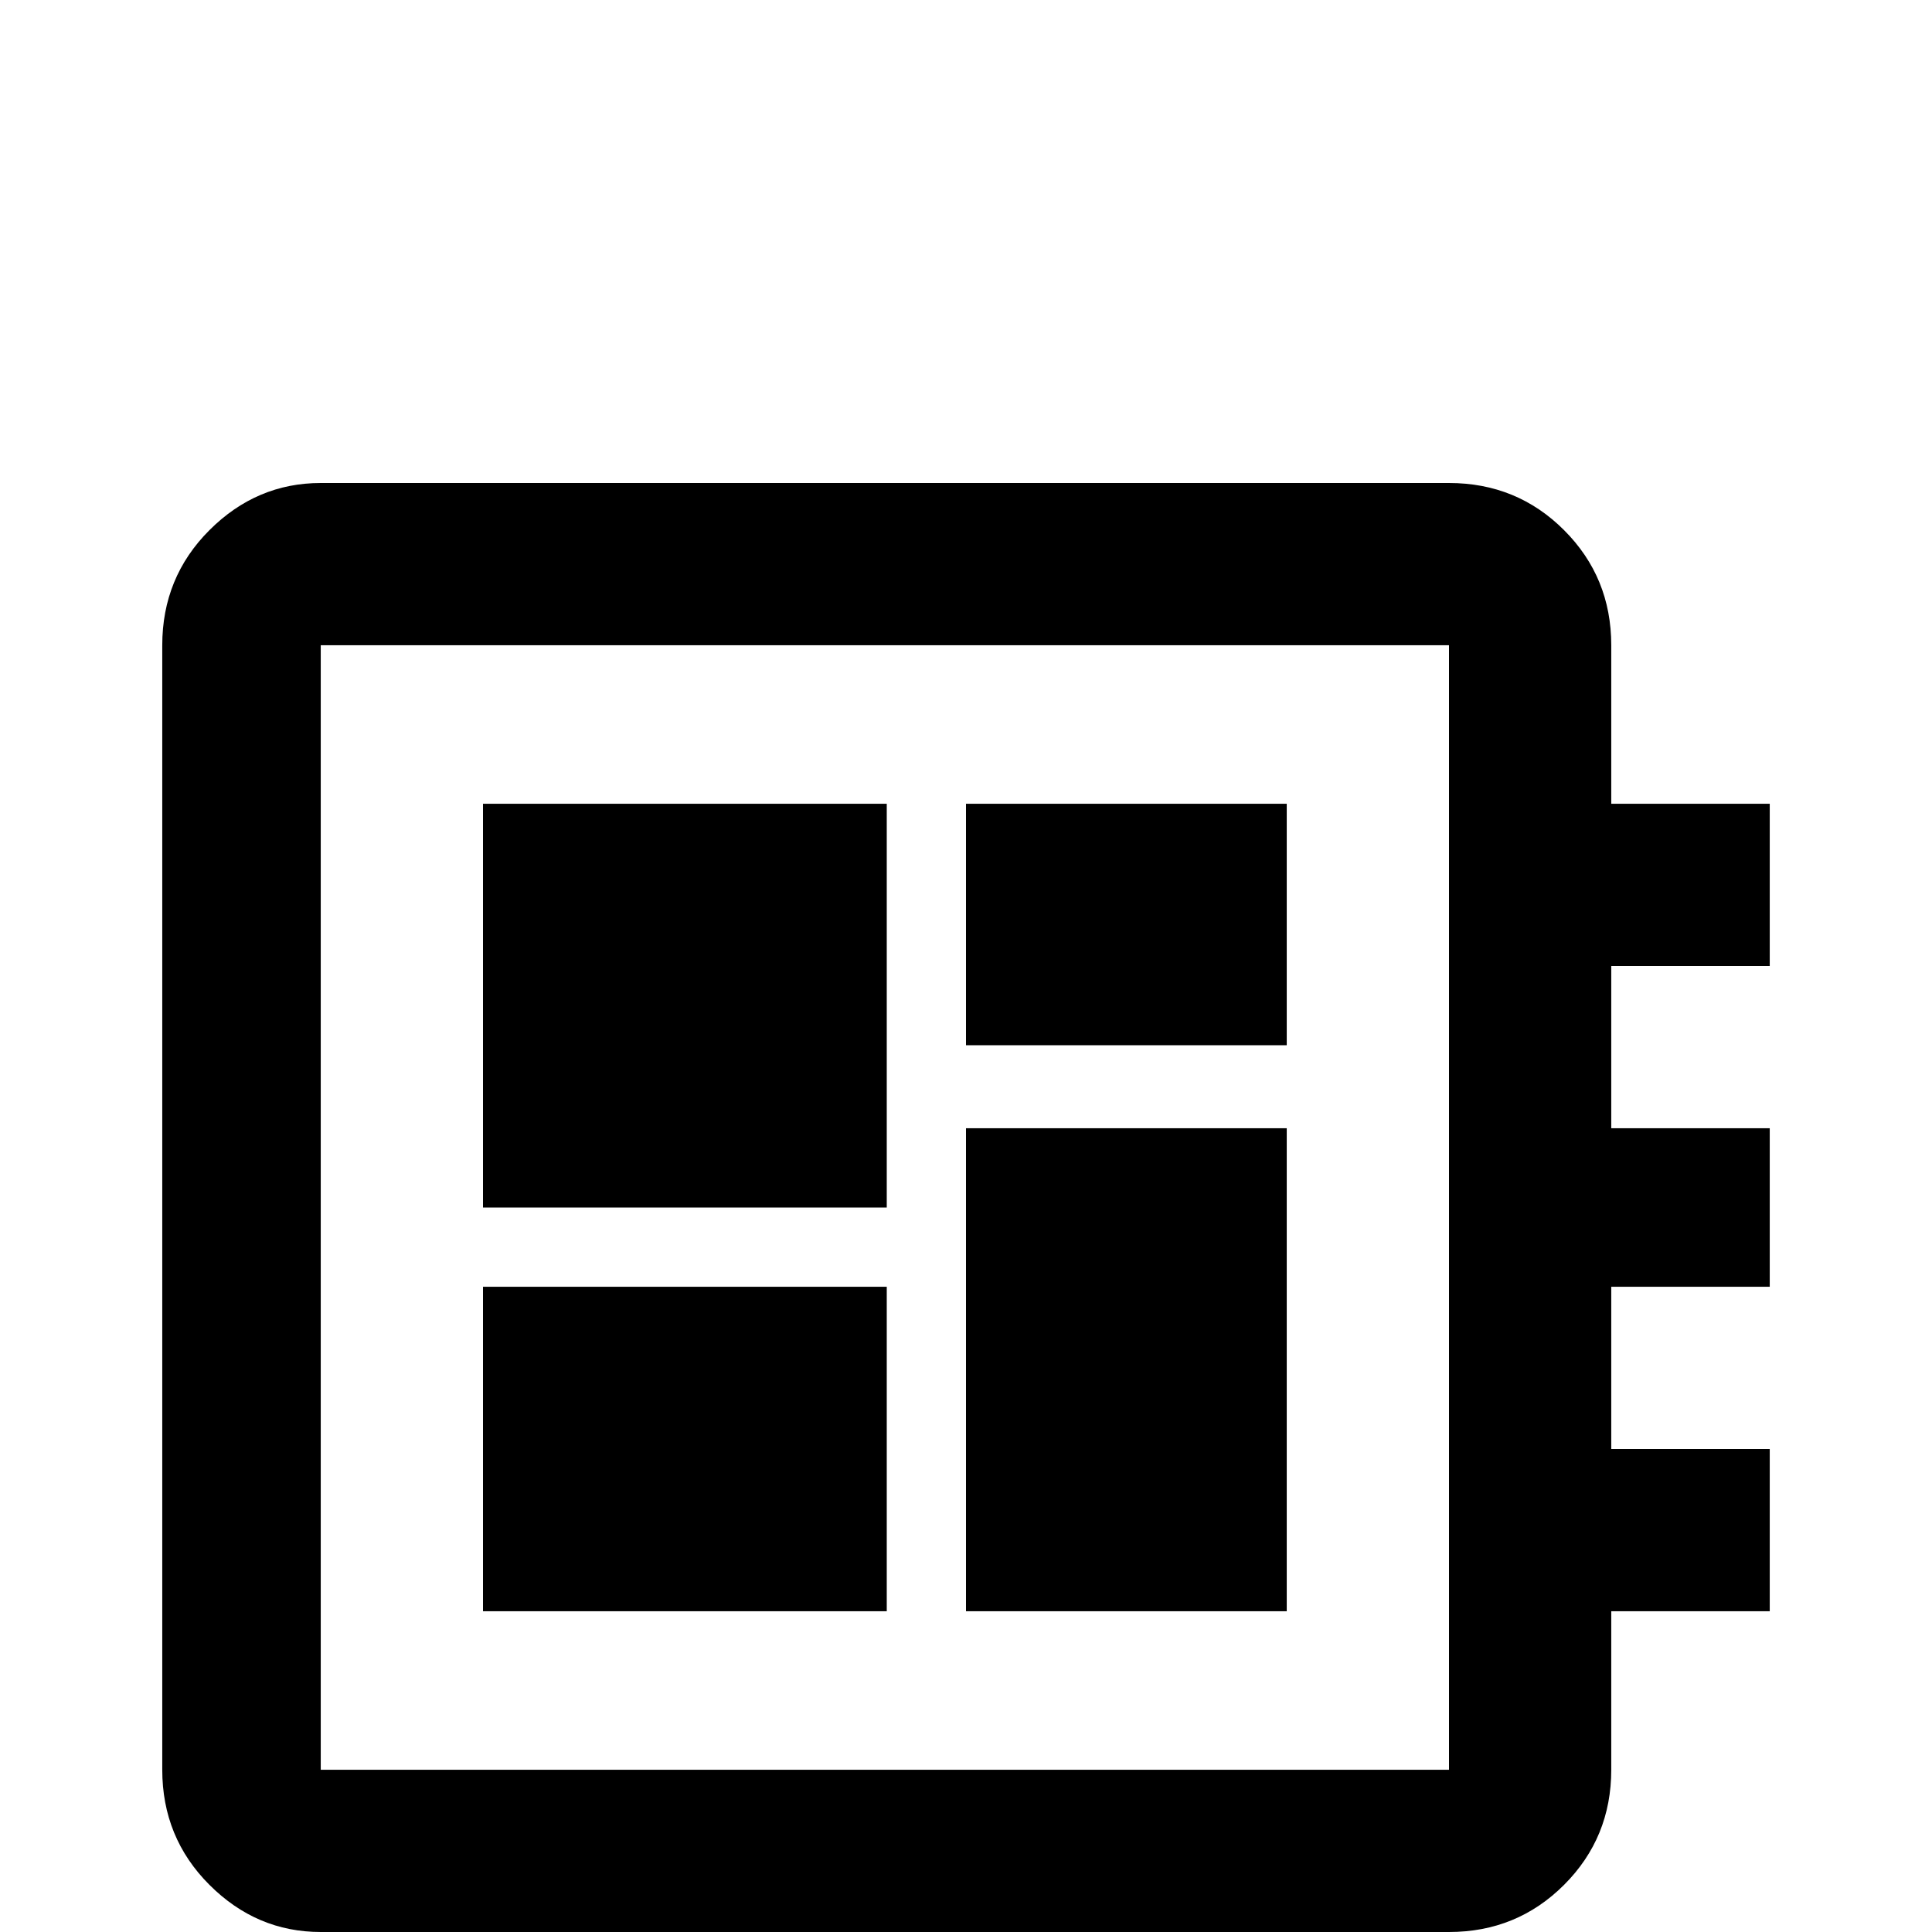 <svg xmlns="http://www.w3.org/2000/svg" viewBox="0 -512 512 512">
	<path fill="#000000" d="M469 -256V-299H427V-341Q427 -359 414.5 -371.5Q402 -384 384 -384H85Q68 -384 55.5 -371.5Q43 -359 43 -341V-43Q43 -25 55.5 -12.5Q68 0 85 0H384Q402 0 414.5 -12.5Q427 -25 427 -43V-85H469V-128H427V-171H469V-213H427V-256ZM384 -43H85V-341H384ZM128 -171H235V-85H128ZM256 -299H341V-235H256ZM128 -299H235V-192H128ZM256 -213H341V-85H256Z"/>
</svg>